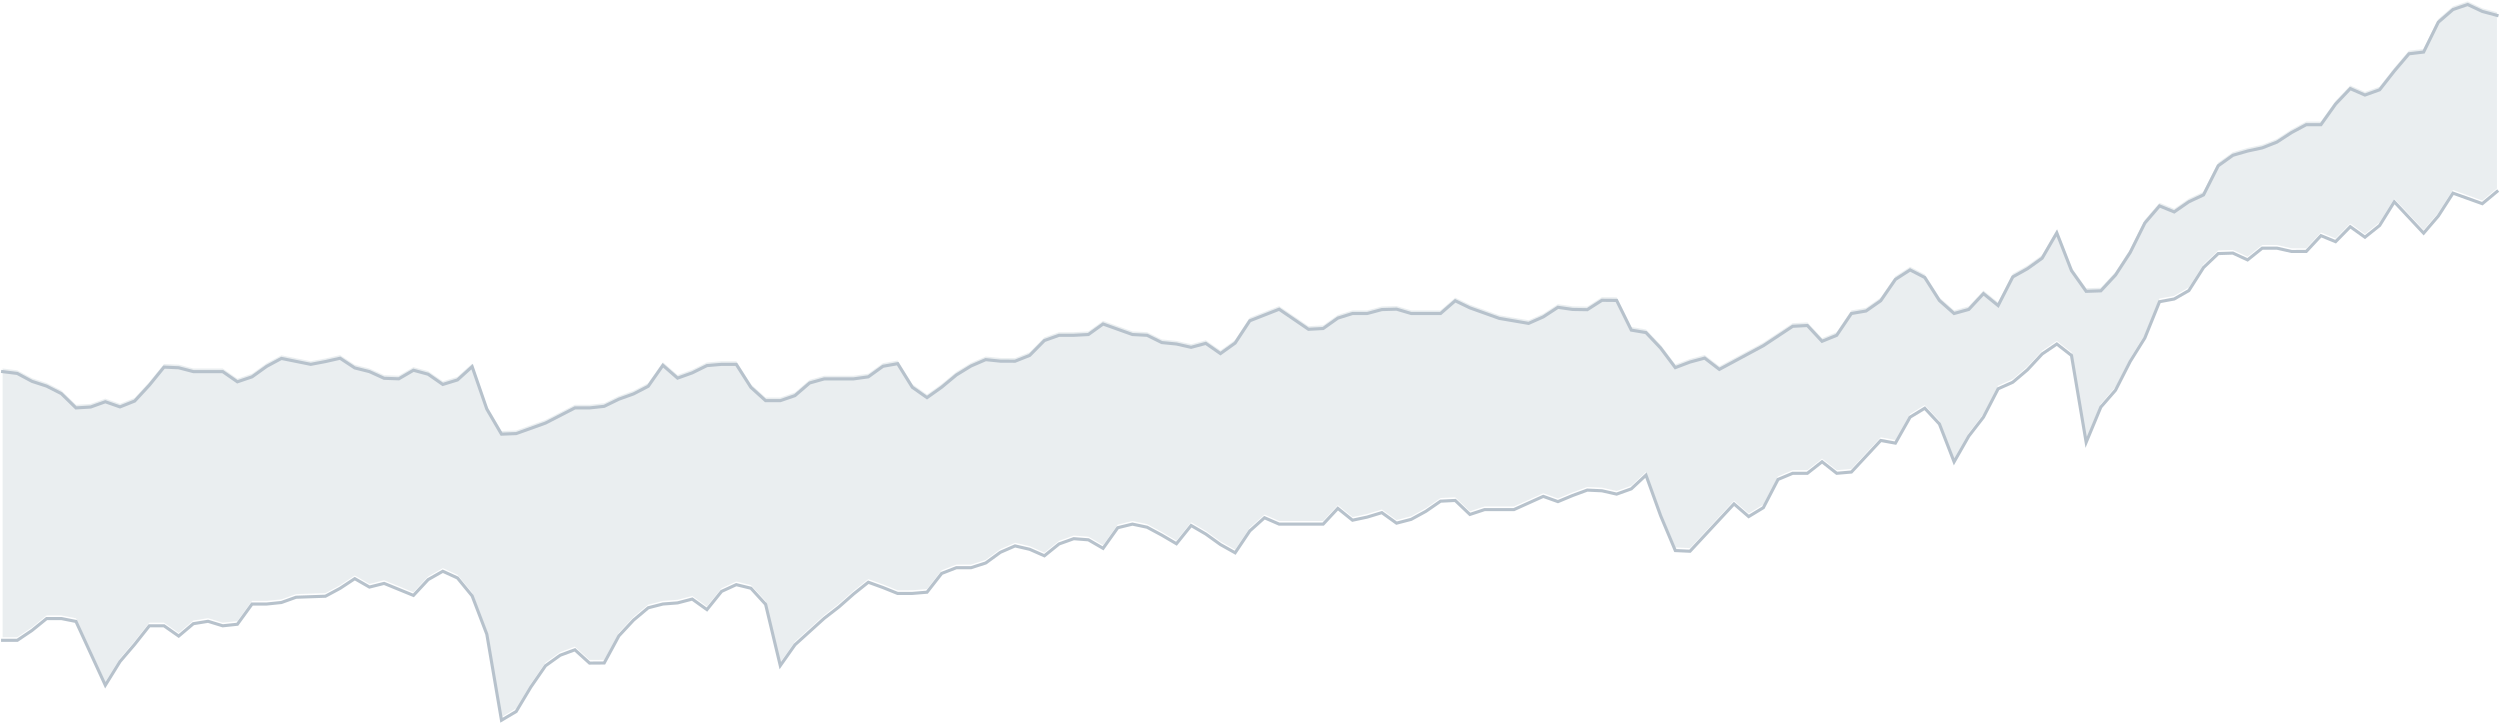 <?xml version="1.0" encoding="UTF-8"?>
<svg width="801px" height="232px" viewBox="0 0 801 232" version="1.1" xmlns="http://www.w3.org/2000/svg" xmlns:xlink="http://www.w3.org/1999/xlink">
    <title>CE45E99F-C3C7-4B1B-A9CF-43F75A01ED31</title>
    <g id="UI-kit" stroke="none" stroke-width="1" fill="none" fill-rule="evenodd">
        <g id="Earth-Dashboard-UI-kit---Cimate" transform="translate(-155, -281)">
            <g id="confidence" transform="translate(155.839, 281.445)">
                <polygon id="Path-Copy-5" fill-opacity="0.503" fill="#D5DCE1" points="1.13686838e-12 117.619 4.701 118.208 9.402 120.737 14.104 122.273 18.805 124.662 23.506 129.253 28.207 128.964 32.908 127.278 37.609 128.928 42.311 127.051 47.012 121.962 51.713 116.176 56.414 116.388 61.115 117.619 70.518 117.619 75.219 120.887 79.92 119.294 84.621 115.928 89.322 113.399 98.725 115.292 103.426 114.402 108.127 113.337 112.828 116.44 117.529 117.619 122.23 119.76 126.932 119.93 131.633 117.184 136.334 118.456 141.035 121.73 145.736 120.287 150.437 116.036 155.139 129.626 159.84 137.661 164.541 137.475 173.943 134.104 183.346 129.253 188.047 129.253 192.748 128.742 197.449 126.451 202.15 124.765 206.851 122.319 211.553 115.602 216.254 119.708 220.955 118.022 225.656 115.695 230.357 115.292 235.058 115.292 239.76 122.676 244.461 126.927 249.162 126.927 253.863 125.313 258.564 121.264 263.265 119.946 272.668 119.946 277.369 119.294 282.07 115.912 286.771 115.075 291.472 122.645 296.174 125.954 300.875 122.614 305.576 118.705 310.277 115.819 314.978 113.782 319.679 114.268 324.381 114.289 329.082 112.422 333.783 107.659 338.484 105.984 343.185 105.984 347.886 105.736 352.588 102.364 361.99 105.736 366.691 105.984 371.392 108.311 376.094 108.776 380.795 109.839 385.496 108.575 390.197 111.848 394.898 108.477 399.599 101.33 409.002 97.638 418.404 104.061 423.105 103.812 427.806 100.472 432.508 99.003 437.209 99.003 441.91 97.742 446.611 97.607 451.312 99.003 460.715 99.003 465.416 94.923 470.117 97.193 479.519 100.565 488.922 102.168 493.623 100.089 498.324 97.018 503.025 97.7 507.726 97.778 512.427 94.773 517.129 94.815 521.83 104.324 526.531 105.115 531.232 110.08 535.933 116.347 540.634 114.555 545.336 113.291 550.037 116.905 564.14 109.319 573.543 103.099 578.244 102.85 582.945 107.908 587.646 105.984 592.347 99.003 597.048 98.197 601.75 94.908 606.451 88.082 611.152 85.042 615.853 87.462 620.554 94.846 625.255 99.003 629.957 97.7 634.658 92.643 639.359 96.459 644.06 87.276 648.761 84.649 653.462 81.277 658.164 73.174 662.865 85.259 667.566 91.898 672.267 91.743 676.968 86.686 681.669 79.457 686.371 70.01 691.072 64.534 695.773 66.457 700.474 63.2 705.175 60.997 709.876 51.679 714.578 48.307 719.279 46.948 723.98 45.937 728.681 44.088 733.382 41.026 738.083 38.503 742.785 38.503 747.486 31.895 752.187 26.946 756.888 29.009 761.589 27.323 766.291 21.33 770.992 15.792 775.693 15.234 780.394 5.678 785.095 1.613 789.796 -1.42108547e-14 794.498 2.218 799.199 3.483 799.199 59.911 794.498 63.81 785.095 60.438 780.394 67.76 775.693 73.252 766.291 63.215 761.589 70.801 756.888 74.555 752.187 71.184 747.486 75.982 742.785 74.059 738.083 79.116 733.382 79.126 728.681 78.061 723.98 78.061 719.279 81.825 714.578 79.643 709.876 79.798 705.175 84.266 700.474 91.65 695.773 94.349 691.072 95.218 686.371 106.822 681.669 114.361 676.968 123.576 672.267 128.974 667.566 140.268 662.865 112.437 658.164 108.776 653.462 111.972 648.761 117.029 644.06 121.016 639.359 123.121 634.658 132.201 629.957 138.282 625.255 146.519 620.554 134.404 615.853 129.347 611.152 132.201 606.451 140.531 601.75 139.678 592.347 149.793 587.646 150.196 582.945 146.504 578.244 150.196 573.543 150.196 568.841 152.166 564.14 161.21 559.439 164.064 554.738 160 540.634 175.172 535.933 174.954 531.232 163.785 526.531 150.785 521.83 155.181 517.129 156.866 512.427 155.801 507.726 155.584 503.025 157.316 498.324 159.276 493.623 157.59 484.22 161.831 474.818 161.831 470.117 163.382 465.416 158.899 460.715 159.131 456.013 162.379 451.312 164.954 446.611 166.174 441.91 162.803 437.209 164.23 432.508 165.228 427.806 161.435 423.105 166.484 409.002 166.484 404.301 164.437 399.599 168.656 394.898 175.668 390.197 173.031 385.496 169.659 380.795 166.919 376.094 172.767 371.392 170.006 366.691 167.477 361.99 166.484 357.289 167.632 352.588 174.241 347.886 171.511 343.185 171.149 338.484 172.834 333.783 176.63 329.082 174.551 324.381 173.465 319.679 175.513 314.978 178.936 310.277 180.446 305.576 180.446 300.875 182.277 296.174 188.296 291.472 188.683 286.771 188.699 282.07 186.806 277.369 185.1 272.668 188.854 267.967 192.996 263.265 196.641 253.863 205.143 249.162 211.813 244.461 192.174 239.76 187.023 235.058 185.876 230.357 188.032 225.656 193.87 220.955 190.498 216.254 191.724 211.553 192.081 206.851 193.291 202.15 197.231 197.449 202.288 192.748 210.975 188.047 211.006 183.346 206.746 178.644 208.493 173.943 211.865 169.242 218.67 164.541 226.519 159.84 229.312 155.139 201.761 150.437 189.475 145.736 183.735 141.035 181.584 136.334 184.262 131.633 189.319 122.23 185.472 117.529 186.651 112.828 183.952 108.127 187.054 103.426 189.583 94.023 189.909 89.322 191.595 84.621 192.081 79.92 192.081 75.219 198.565 70.518 199.061 65.816 197.619 61.115 198.379 56.414 202.35 51.713 199.061 47.012 199.061 42.311 205.003 37.609 210.51 32.908 218.096 23.506 197.665 18.805 196.735 14.104 196.735 9.402 200.551 4.701 203.715 9.09494702e-13 203.715"></polygon>
                <polyline id="Path-Copy-2" stroke="#B7C2CC" stroke-linecap="square" points="1.08002496e-12 118.619 4.701 119.208 9.402 121.737 14.104 123.273 18.805 125.662 23.506 130.253 28.207 129.964 32.908 128.278 37.609 129.928 42.311 128.051 47.012 122.962 51.713 117.176 56.414 117.388 61.115 118.619 70.518 118.619 75.219 121.887 79.92 120.294 84.621 116.928 89.322 114.399 98.725 116.292 103.426 115.402 108.127 114.337 112.828 117.44 117.529 118.619 122.23 120.76 126.932 120.93 131.633 118.184 136.334 119.456 141.035 122.73 145.736 121.287 150.437 117.036 155.139 130.626 159.84 138.661 164.541 138.475 173.943 135.104 183.346 130.253 188.047 130.253 192.748 129.742 197.449 127.451 202.15 125.765 206.851 123.319 211.553 116.602 216.254 120.708 220.955 119.022 225.656 116.695 230.357 116.292 235.058 116.292 239.76 123.676 244.461 127.927 249.162 127.927 253.863 126.313 258.564 122.264 263.265 120.946 272.668 120.946 277.369 120.294 282.07 116.912 286.771 116.075 291.472 123.645 296.174 126.954 300.875 123.614 305.576 119.705 310.277 116.819 314.978 114.782 319.679 115.268 324.381 115.289 329.082 113.422 333.783 108.659 338.484 106.984 343.185 106.984 347.886 106.736 352.588 103.364 361.99 106.736 366.691 106.984 371.392 109.311 376.094 109.776 380.795 110.839 385.496 109.575 390.197 112.848 394.898 109.477 399.599 102.33 409.002 98.638 418.404 105.061 423.105 104.812 427.806 101.472 432.508 100.003 437.209 100.003 441.91 98.742 446.611 98.607 451.312 100.003 460.715 100.003 465.416 95.923 470.117 98.193 479.519 101.565 488.922 103.168 493.623 101.089 498.324 98.018 503.025 98.7 507.726 98.778 512.427 95.773 517.129 95.815 521.83 105.324 526.531 106.115 531.232 111.08 535.933 117.347 540.634 115.555 545.336 114.291 550.037 117.905 564.14 110.319 573.543 104.099 578.244 103.85 582.945 108.908 587.646 106.984 592.347 100.003 597.048 99.197 601.75 95.908 606.451 89.082 611.152 86.042 615.853 88.462 620.554 95.846 625.255 100.003 629.957 98.7 634.658 93.643 639.359 97.459 644.06 88.276 648.761 85.649 653.462 82.277 658.164 74.174 662.865 86.259 667.566 92.898 672.267 92.743 676.968 87.686 681.669 80.457 686.371 71.01 691.072 65.534 695.773 67.457 700.474 64.2 705.175 61.997 709.876 52.679 714.578 49.307 719.279 47.948 723.98 46.937 728.681 45.088 733.382 42.026 738.083 39.503 742.785 39.503 747.486 32.895 752.187 27.946 756.888 30.009 761.589 28.323 766.291 22.33 770.992 16.792 775.693 16.234 780.394 6.678 785.095 2.613 789.796 1 794.498 3.218 799.199 4.483"></polyline>
                <polyline id="Path-Copy-3" stroke="#B7C2CC" stroke-linecap="square" points="8.52651283e-13 204.715 4.701 204.715 9.402 201.551 14.104 197.735 18.805 197.735 23.506 198.665 32.908 219.096 37.609 211.51 42.311 206.003 47.012 200.061 51.713 200.061 56.414 203.35 61.115 199.379 65.816 198.619 70.518 200.061 75.219 199.565 79.92 193.081 84.621 193.081 89.322 192.595 94.023 190.909 103.426 190.583 108.127 188.054 112.828 184.952 117.529 187.651 122.23 186.472 131.633 190.319 136.334 185.262 141.035 182.584 145.736 184.735 150.437 190.475 155.139 202.761 159.84 230.312 164.541 227.519 169.242 219.67 173.943 212.865 178.644 209.493 183.346 207.746 188.047 212.006 192.748 211.975 197.449 203.288 202.15 198.231 206.851 194.291 211.553 193.081 216.254 192.724 220.955 191.498 225.656 194.87 230.357 189.032 235.058 186.876 239.76 188.023 244.461 193.174 249.162 212.813 253.863 206.143 263.265 197.641 267.967 193.996 272.668 189.854 277.369 186.1 282.07 187.806 286.771 189.699 291.472 189.683 296.174 189.296 300.875 183.277 305.576 181.446 310.277 181.446 314.978 179.936 319.679 176.513 324.381 174.465 329.082 175.551 333.783 177.63 338.484 173.834 343.185 172.149 347.886 172.511 352.588 175.241 357.289 168.632 361.99 167.484 366.691 168.477 371.392 171.006 376.094 173.767 380.795 167.919 385.496 170.659 390.197 174.031 394.898 176.668 399.599 169.656 404.301 165.437 409.002 167.484 423.105 167.484 427.806 162.435 432.508 166.228 437.209 165.23 441.91 163.803 446.611 167.174 451.312 165.954 456.013 163.379 460.715 160.131 465.416 159.899 470.117 164.382 474.818 162.831 484.22 162.831 493.623 158.59 498.324 160.276 503.025 158.316 507.726 156.584 512.427 156.801 517.129 157.866 521.83 156.181 526.531 151.785 531.232 164.785 535.933 175.954 540.634 176.172 554.738 161 559.439 165.064 564.14 162.21 568.841 153.166 573.543 151.196 578.244 151.196 582.945 147.504 587.646 151.196 592.347 150.793 601.75 140.678 606.451 141.531 611.152 133.201 615.853 130.347 620.554 135.404 625.255 147.519 629.957 139.282 634.658 133.201 639.359 124.121 644.06 122.016 648.761 118.029 653.462 112.972 658.164 109.776 662.865 113.437 667.566 141.268 672.267 129.974 676.968 124.576 681.669 115.361 686.371 107.822 691.072 96.218 695.773 95.349 700.474 92.65 705.175 85.266 709.876 80.798 714.578 80.643 719.279 82.825 723.98 79.061 728.681 79.061 733.382 80.126 738.083 80.116 742.785 75.059 747.486 76.982 752.187 72.184 756.888 75.555 761.589 71.801 766.291 64.215 775.693 74.252 780.394 68.76 785.095 61.438 794.498 64.81 799.199 60.911"></polyline>
            </g>
        </g>
    </g>
</svg>